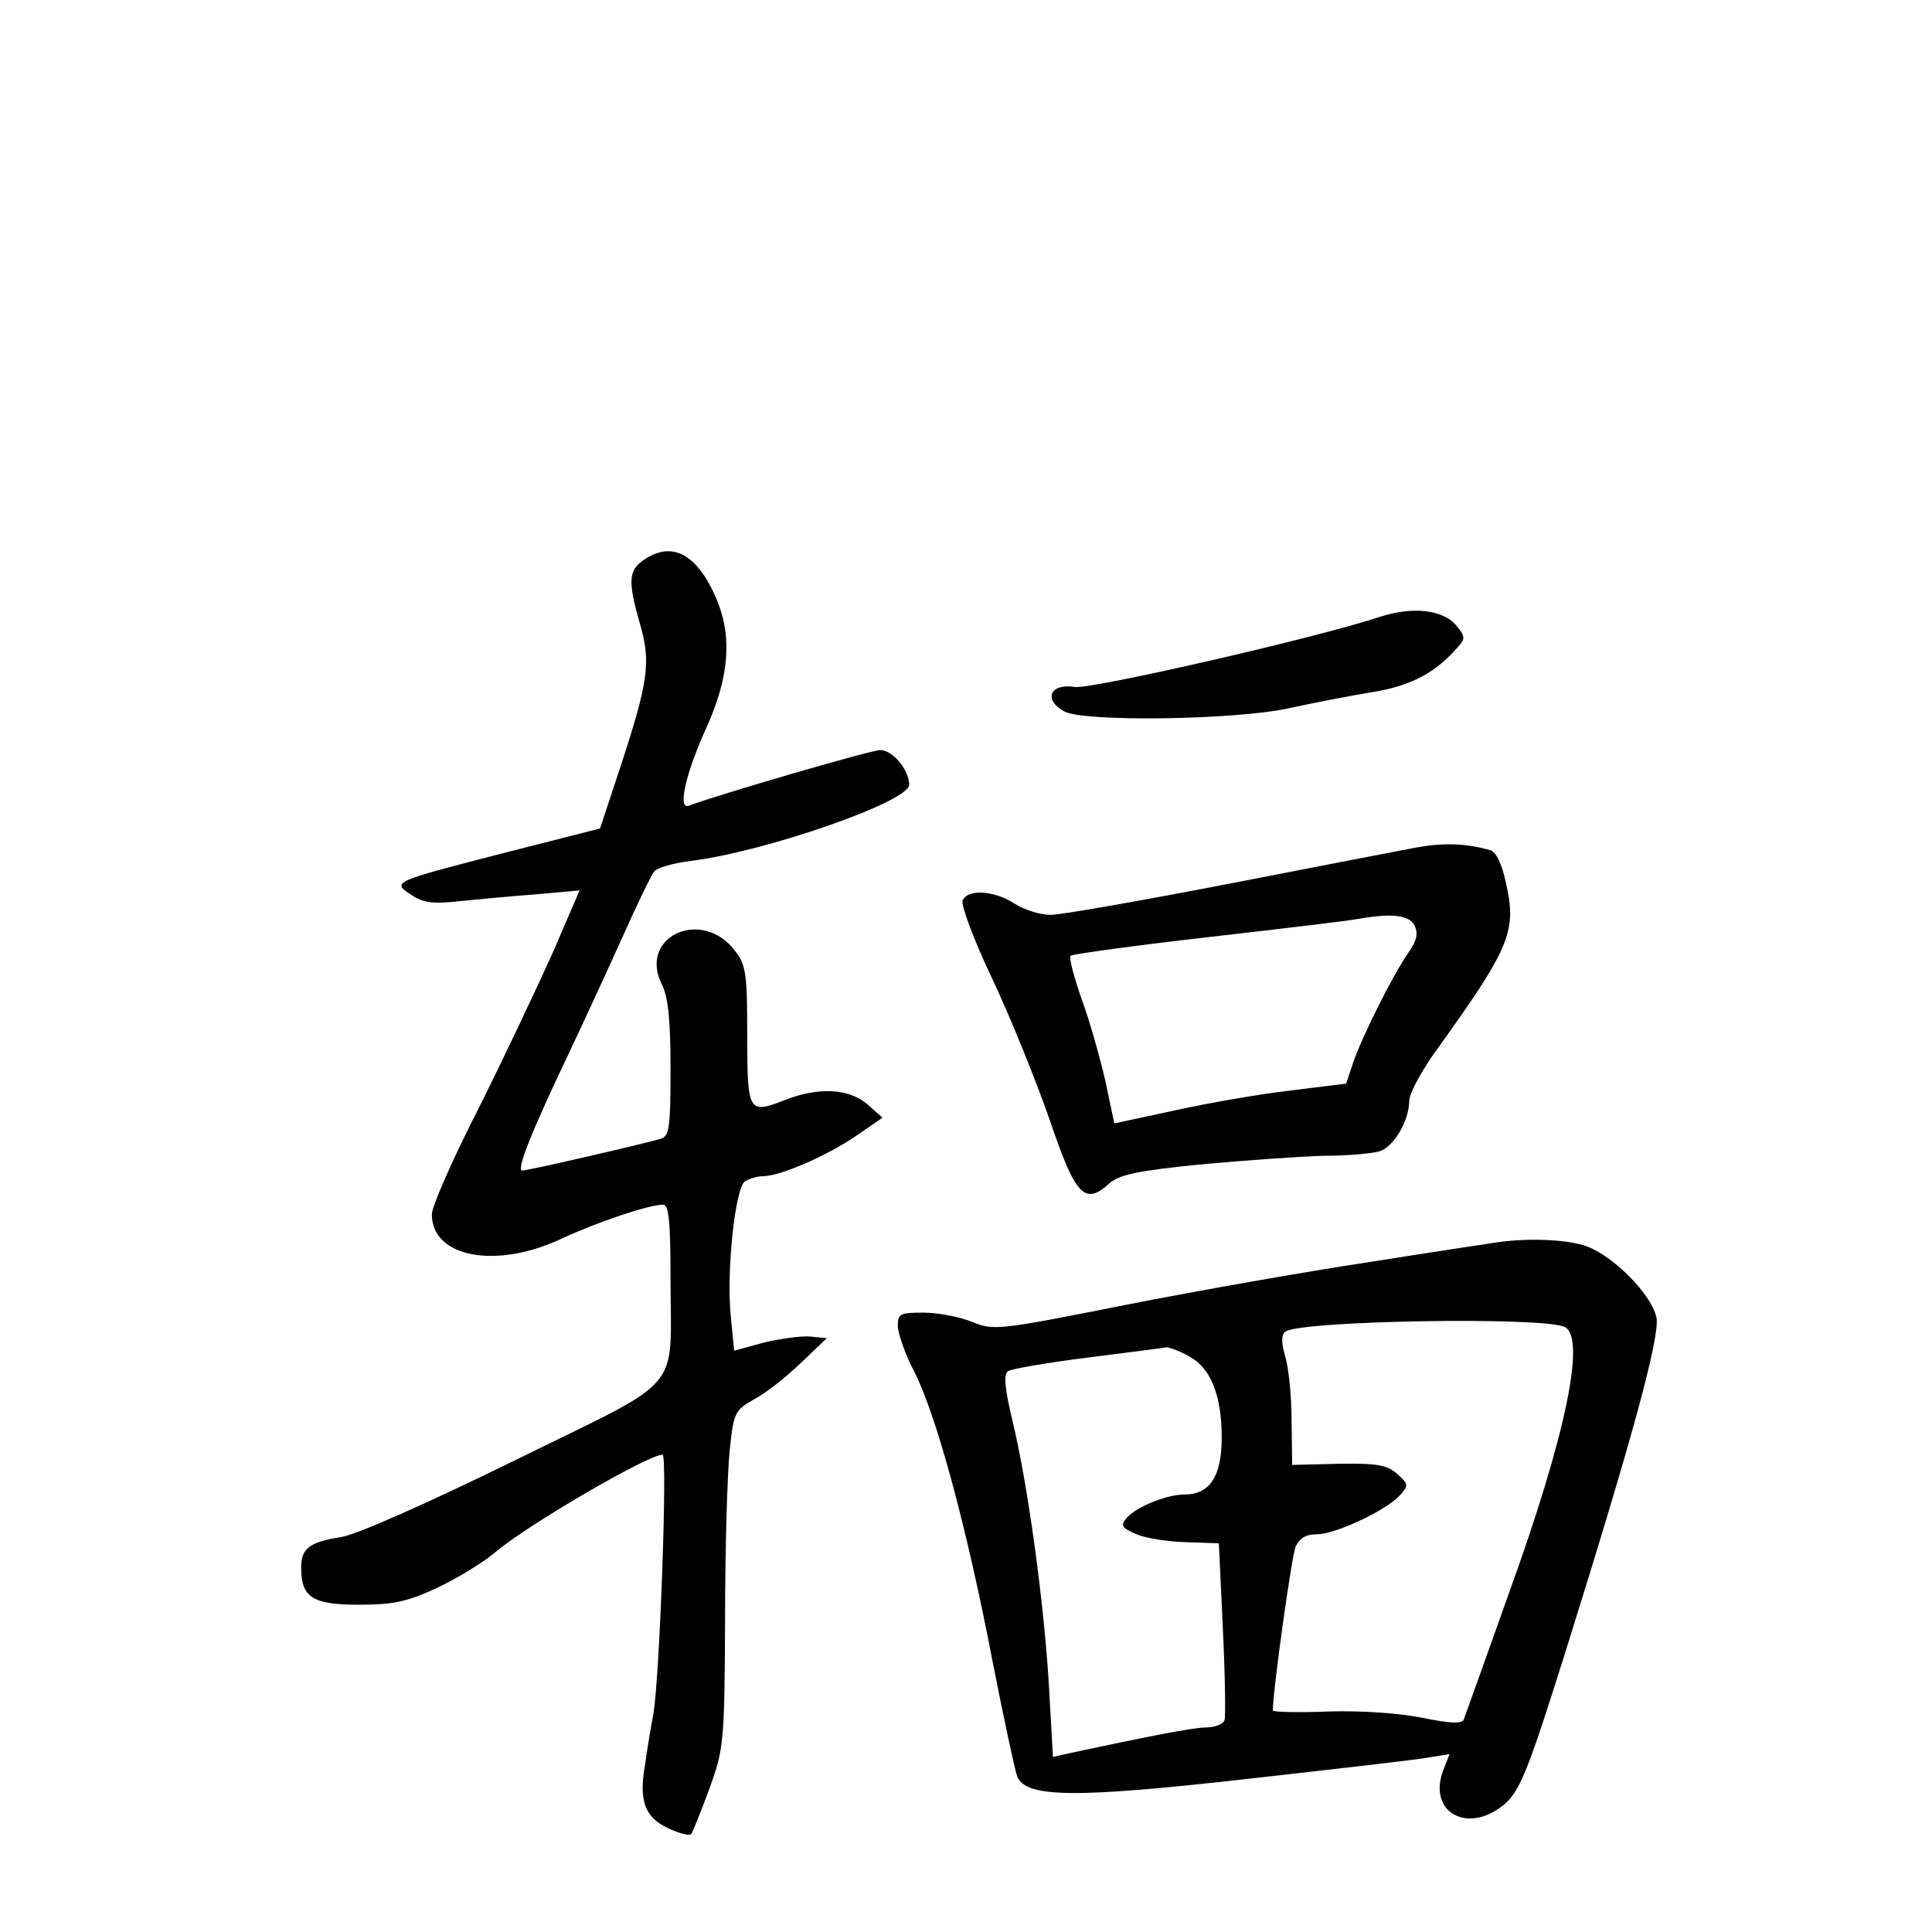 <?xml version="1.0" standalone="no"?>
<!DOCTYPE svg PUBLIC "-//W3C//DTD SVG 20010904//EN"
 "http://www.w3.org/TR/2001/REC-SVG-20010904/DTD/svg10.dtd">
<svg version="1.0" xmlns="http://www.w3.org/2000/svg"
 width="340pt" height="340pt" viewBox="0 0 340 340"
 preserveAspectRatio="xMidYMid meet">
<g transform="translate(0,340) scale(0.1,-0.1)"
fill="#000000" stroke="none">
<path d="M1132 2414 c-26 -18 -27 -38 -6 -111 20 -68 15 -102 -33 -249 l-37
-112 -165 -42 c-202 -52 -202 -52 -167 -75 21 -14 38 -16 84 -11 31 3 92 9
134 12 l78 7 -47 -109 c-27 -60 -85 -183 -130 -273 -46 -90 -83 -174 -83 -188
0 -76 113 -97 228 -43 62 29 154 60 179 60 10 0 13 -29 13 -129 0 -206 29
-172 -274 -321 -155 -76 -279 -131 -306 -135 -56 -9 -70 -20 -70 -54 0 -52 20
-65 101 -65 62 0 85 5 139 30 36 17 81 45 100 61 54 47 270 173 296 173 9 0
-5 -389 -16 -455 -5 -27 -12 -69 -15 -92 -11 -62 0 -91 40 -110 19 -9 37 -14
41 -11 3 3 17 39 32 79 26 72 27 82 28 299 0 124 4 257 8 296 7 69 9 72 44 92
21 11 57 40 82 64 l45 43 -30 3 c-17 1 -53 -4 -82 -11 l-51 -14 -6 61 c-8 80
8 226 25 237 8 5 22 9 31 9 31 0 113 36 163 70 l48 33 -27 24 c-33 28 -87 30
-145 7 -64 -25 -66 -22 -66 114 0 106 -2 124 -21 148 -58 78 -172 26 -129 -59
11 -22 15 -63 15 -148 0 -103 -2 -118 -17 -123 -30 -9 -234 -56 -244 -56 -11
0 17 70 80 202 27 57 70 150 96 208 26 58 51 110 56 116 5 7 34 15 65 19 130
16 384 104 384 134 0 26 -29 61 -51 61 -16 0 -284 -78 -337 -98 -20 -7 -5 58
31 137 41 91 46 162 17 229 -34 78 -78 101 -128 66z"/>
<path d="M2430 2315 c-110 -37 -509 -128 -538 -124 -44 7 -57 -22 -19 -43 35
-19 304 -15 397 6 41 9 104 21 139 27 67 10 111 31 149 72 22 23 22 25 5 46
-23 28 -76 34 -133 16z"/>
<path d="M2495 1909 c-27 -5 -177 -34 -331 -64 -155 -30 -297 -55 -315 -55
-19 0 -47 9 -64 20 -35 23 -83 26 -91 5 -3 -8 20 -70 52 -137 32 -68 77 -179
101 -248 46 -136 62 -152 106 -112 18 15 50 22 162 33 77 7 174 14 215 15 41
0 85 4 98 8 25 8 52 54 52 89 0 13 24 57 53 96 124 173 137 203 117 288 -7 33
-17 54 -28 57 -43 12 -81 13 -127 5z m-6 -137 c7 -14 5 -26 -10 -48 -29 -41
-84 -153 -98 -195 l-12 -36 -97 -12 c-53 -6 -145 -22 -204 -35 l-107 -23 -16
76 c-10 42 -28 107 -42 144 -13 38 -22 71 -19 75 4 3 113 18 244 33 131 15
249 29 263 32 57 10 88 7 98 -11z"/>
<path d="M2630 1213 c-14 -2 -113 -17 -220 -34 -107 -16 -300 -50 -427 -75
-227 -45 -234 -46 -273 -30 -22 9 -61 16 -85 16 -41 0 -45 -2 -45 -23 0 -13
13 -51 30 -83 39 -78 92 -275 136 -504 20 -102 40 -195 44 -206 15 -38 102
-39 410 -4 151 17 292 33 313 37 l38 6 -11 -28 c-29 -76 46 -115 110 -58 26
24 41 63 104 263 119 380 168 559 161 592 -10 43 -82 114 -130 127 -39 11
-105 12 -155 4z m123 -148 c39 -17 3 -191 -98 -470 -41 -116 -77 -215 -79
-221 -3 -8 -24 -7 -73 3 -40 8 -108 13 -166 11 -53 -2 -97 -1 -97 2 0 35 33
271 40 288 7 15 18 22 38 22 32 0 122 42 146 69 15 17 15 19 -5 37 -18 16 -35
19 -103 18 l-82 -2 -1 77 c0 42 -5 93 -11 113 -8 28 -7 40 1 45 31 19 449 26
490 8z m-662 -51 c39 -20 59 -68 59 -144 0 -68 -21 -100 -65 -100 -32 0 -86
-22 -103 -42 -10 -13 -8 -17 18 -28 16 -7 55 -13 87 -14 l58 -2 7 -149 c4 -83
5 -156 3 -162 -2 -7 -17 -13 -32 -13 -23 0 -104 -16 -244 -46 l-26 -6 -7 124
c-8 141 -37 357 -65 471 -13 55 -15 79 -7 84 6 4 69 15 141 24 71 9 134 17
138 18 4 0 22 -6 38 -15z"/>
</g>
</svg>
